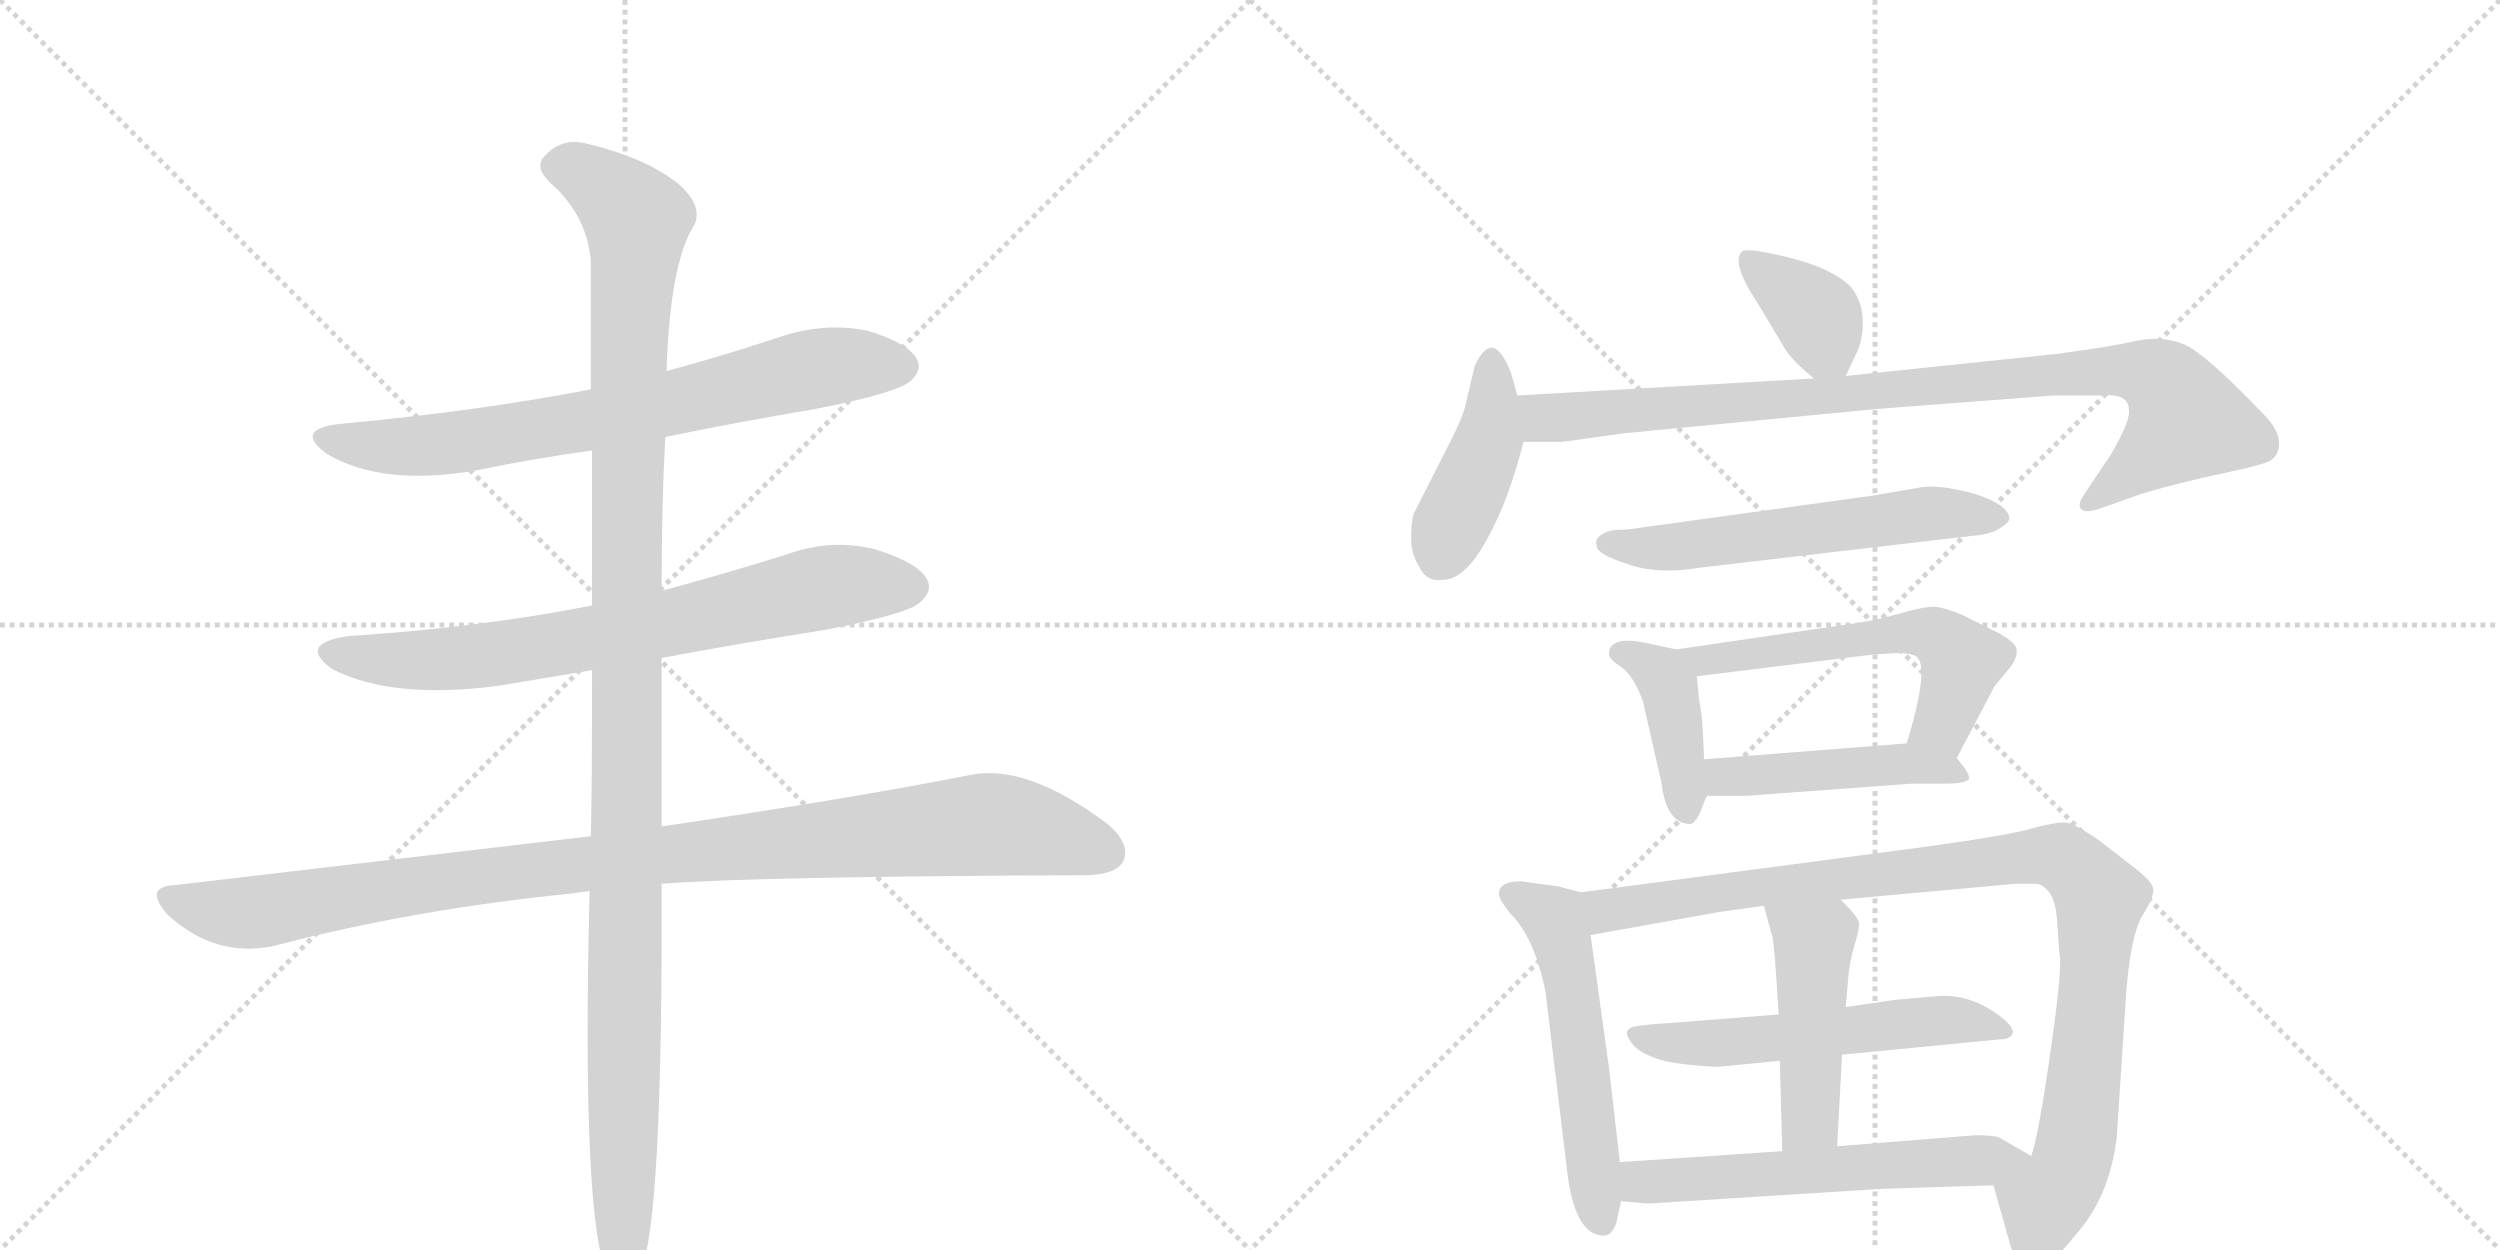 <svg version="1.1" viewBox="0 0 2048 1024" xmlns="http://www.w3.org/2000/svg">
  <g stroke="lightgray" stroke-dasharray="1,1" stroke-width="1" transform="scale(4, 4)">
    <line x1="0" y1="0" x2="256" y2="256"></line>
    <line x1="256" y1="0" x2="0" y2="256"></line>
    <line x1="128" y1="0" x2="128" y2="256"></line>
    <line x1="0" y1="128" x2="256" y2="128"></line>
    <line x1="256" y1="0" x2="512" y2="256"></line>
    <line x1="512" y1="0" x2="256" y2="256"></line>
    <line x1="384" y1="0" x2="384" y2="256"></line>
    <line x1="256" y1="128" x2="512" y2="128"></line>
  </g>
<g transform="scale(1, -1) translate(0, -850)">
   <style type="text/css">
    @keyframes keyframes0 {
      from {
       stroke: black;
       stroke-dashoffset: 731;
       stroke-width: 128;
       }
       70% {
       animation-timing-function: step-end;
       stroke: black;
       stroke-dashoffset: 0;
       stroke-width: 128;
       }
       to {
       stroke: black;
       stroke-width: 1024;
       }
       }
       #make-me-a-hanzi-animation-0 {
         animation: keyframes0 0.845s both;
         animation-delay: 0s;
         animation-timing-function: linear;
       }
    @keyframes keyframes1 {
      from {
       stroke: black;
       stroke-dashoffset: 732;
       stroke-width: 128;
       }
       70% {
       animation-timing-function: step-end;
       stroke: black;
       stroke-dashoffset: 0;
       stroke-width: 128;
       }
       to {
       stroke: black;
       stroke-width: 1024;
       }
       }
       #make-me-a-hanzi-animation-1 {
         animation: keyframes1 0.846s both;
         animation-delay: 0.845s;
         animation-timing-function: linear;
       }
    @keyframes keyframes2 {
      from {
       stroke: black;
       stroke-dashoffset: 1032;
       stroke-width: 128;
       }
       77% {
       animation-timing-function: step-end;
       stroke: black;
       stroke-dashoffset: 0;
       stroke-width: 128;
       }
       to {
       stroke: black;
       stroke-width: 1024;
       }
       }
       #make-me-a-hanzi-animation-2 {
         animation: keyframes2 1.09s both;
         animation-delay: 1.691s;
         animation-timing-function: linear;
       }
    @keyframes keyframes3 {
      from {
       stroke: black;
       stroke-dashoffset: 1197;
       stroke-width: 128;
       }
       80% {
       animation-timing-function: step-end;
       stroke: black;
       stroke-dashoffset: 0;
       stroke-width: 128;
       }
       to {
       stroke: black;
       stroke-width: 1024;
       }
       }
       #make-me-a-hanzi-animation-3 {
         animation: keyframes3 1.224s both;
         animation-delay: 2.78s;
         animation-timing-function: linear;
       }
    @keyframes keyframes4 {
      from {
       stroke: black;
       stroke-dashoffset: 370;
       stroke-width: 128;
       }
       55% {
       animation-timing-function: step-end;
       stroke: black;
       stroke-dashoffset: 0;
       stroke-width: 128;
       }
       to {
       stroke: black;
       stroke-width: 1024;
       }
       }
       #make-me-a-hanzi-animation-4 {
         animation: keyframes4 0.551s both;
         animation-delay: 4.005s;
         animation-timing-function: linear;
       }
    @keyframes keyframes5 {
      from {
       stroke: black;
       stroke-dashoffset: 424;
       stroke-width: 128;
       }
       58% {
       animation-timing-function: step-end;
       stroke: black;
       stroke-dashoffset: 0;
       stroke-width: 128;
       }
       to {
       stroke: black;
       stroke-width: 1024;
       }
       }
       #make-me-a-hanzi-animation-5 {
         animation: keyframes5 0.595s both;
         animation-delay: 4.556s;
         animation-timing-function: linear;
       }
    @keyframes keyframes6 {
      from {
       stroke: black;
       stroke-dashoffset: 927;
       stroke-width: 128;
       }
       75% {
       animation-timing-function: step-end;
       stroke: black;
       stroke-dashoffset: 0;
       stroke-width: 128;
       }
       to {
       stroke: black;
       stroke-width: 1024;
       }
       }
       #make-me-a-hanzi-animation-6 {
         animation: keyframes6 1.004s both;
         animation-delay: 5.151s;
         animation-timing-function: linear;
       }
    @keyframes keyframes7 {
      from {
       stroke: black;
       stroke-dashoffset: 578;
       stroke-width: 128;
       }
       65% {
       animation-timing-function: step-end;
       stroke: black;
       stroke-dashoffset: 0;
       stroke-width: 128;
       }
       to {
       stroke: black;
       stroke-width: 1024;
       }
       }
       #make-me-a-hanzi-animation-7 {
         animation: keyframes7 0.72s both;
         animation-delay: 6.155s;
         animation-timing-function: linear;
       }
    @keyframes keyframes8 {
      from {
       stroke: black;
       stroke-dashoffset: 406;
       stroke-width: 128;
       }
       57% {
       animation-timing-function: step-end;
       stroke: black;
       stroke-dashoffset: 0;
       stroke-width: 128;
       }
       to {
       stroke: black;
       stroke-width: 1024;
       }
       }
       #make-me-a-hanzi-animation-8 {
         animation: keyframes8 0.58s both;
         animation-delay: 6.875s;
         animation-timing-function: linear;
       }
    @keyframes keyframes9 {
      from {
       stroke: black;
       stroke-dashoffset: 568;
       stroke-width: 128;
       }
       65% {
       animation-timing-function: step-end;
       stroke: black;
       stroke-dashoffset: 0;
       stroke-width: 128;
       }
       to {
       stroke: black;
       stroke-width: 1024;
       }
       }
       #make-me-a-hanzi-animation-9 {
         animation: keyframes9 0.712s both;
         animation-delay: 7.456s;
         animation-timing-function: linear;
       }
    @keyframes keyframes10 {
      from {
       stroke: black;
       stroke-dashoffset: 465;
       stroke-width: 128;
       }
       60% {
       animation-timing-function: step-end;
       stroke: black;
       stroke-dashoffset: 0;
       stroke-width: 128;
       }
       to {
       stroke: black;
       stroke-width: 1024;
       }
       }
       #make-me-a-hanzi-animation-10 {
         animation: keyframes10 0.628s both;
         animation-delay: 8.168s;
         animation-timing-function: linear;
       }
    @keyframes keyframes11 {
      from {
       stroke: black;
       stroke-dashoffset: 549;
       stroke-width: 128;
       }
       64% {
       animation-timing-function: step-end;
       stroke: black;
       stroke-dashoffset: 0;
       stroke-width: 128;
       }
       to {
       stroke: black;
       stroke-width: 1024;
       }
       }
       #make-me-a-hanzi-animation-11 {
         animation: keyframes11 0.697s both;
         animation-delay: 8.797s;
         animation-timing-function: linear;
       }
    @keyframes keyframes12 {
      from {
       stroke: black;
       stroke-dashoffset: 995;
       stroke-width: 128;
       }
       76% {
       animation-timing-function: step-end;
       stroke: black;
       stroke-dashoffset: 0;
       stroke-width: 128;
       }
       to {
       stroke: black;
       stroke-width: 1024;
       }
       }
       #make-me-a-hanzi-animation-12 {
         animation: keyframes12 1.06s both;
         animation-delay: 9.493s;
         animation-timing-function: linear;
       }
    @keyframes keyframes13 {
      from {
       stroke: black;
       stroke-dashoffset: 549;
       stroke-width: 128;
       }
       64% {
       animation-timing-function: step-end;
       stroke: black;
       stroke-dashoffset: 0;
       stroke-width: 128;
       }
       to {
       stroke: black;
       stroke-width: 1024;
       }
       }
       #make-me-a-hanzi-animation-13 {
         animation: keyframes13 0.697s both;
         animation-delay: 10.553s;
         animation-timing-function: linear;
       }
    @keyframes keyframes14 {
      from {
       stroke: black;
       stroke-dashoffset: 465;
       stroke-width: 128;
       }
       60% {
       animation-timing-function: step-end;
       stroke: black;
       stroke-dashoffset: 0;
       stroke-width: 128;
       }
       to {
       stroke: black;
       stroke-width: 1024;
       }
       }
       #make-me-a-hanzi-animation-14 {
         animation: keyframes14 0.628s both;
         animation-delay: 11.25s;
         animation-timing-function: linear;
       }
    @keyframes keyframes15 {
      from {
       stroke: black;
       stroke-dashoffset: 583;
       stroke-width: 128;
       }
       65% {
       animation-timing-function: step-end;
       stroke: black;
       stroke-dashoffset: 0;
       stroke-width: 128;
       }
       to {
       stroke: black;
       stroke-width: 1024;
       }
       }
       #make-me-a-hanzi-animation-15 {
         animation: keyframes15 0.724s both;
         animation-delay: 11.878s;
         animation-timing-function: linear;
       }
</style>
<path d="M 545 492 Q 603 504 668 515 Q 735 528 746 538 Q 756 547 751 556 Q 744 569 711 579 Q 677 586 642 575 Q 594 559 546 546 L 484 531 Q 390 513 281 503 Q 239 499 268 478 Q 314 451 392 465 Q 435 474 485 481 L 545 492 Z" fill="lightgray"></path> 
<path d="M 542 311 Q 606 323 676 334 Q 743 347 753 356 Q 765 366 759 376 Q 752 389 717 400 Q 681 409 645 396 Q 594 380 542 366 L 485 354 Q 394 336 286 329 Q 243 323 272 302 Q 320 277 407 288 L 485 301 L 542 311 Z" fill="lightgray"></path> 
<path d="M 542 126 Q 618 132 888 133 Q 913 133 920 144 Q 927 159 906 176 Q 840 225 794 215 Q 698 196 542 173 L 484 165 L 144 125 Q 117 124 137 101 Q 176 65 224 75 Q 338 105 468 118 Q 474 119 483 120 L 542 126 Z" fill="lightgray"></path> 
<path d="M 483 120 Q 476 -156 499 -198 Q 515 -214 525 -191 Q 543 -149 542 126 L 542 173 L 542 311 L 542 366 Q 542 438 545 492 L 546 546 Q 549 636 569 666 Q 576 682 555 700 Q 528 721 482 732 Q 461 738 447 723 Q 437 714 450 701 Q 481 674 484 636 L 484 531 L 485 481 L 485 354 L 485 301 Q 485 199 484 165 L 483 120 Z" fill="lightgray"></path> 
<path d="M 1512 542 L 1520 559 Q 1526 570 1526 586 Q 1526 602 1517 614 Q 1499 634 1442 644 Q 1430 646 1427 644 Q 1418 635 1439 603 L 1460 568 Q 1466 556 1486 540 C 1504 525 1504 525 1512 542 Z" fill="lightgray"></path> 
<path d="M 1243 526 L 1238 544 Q 1223 583 1208 550 L 1200 516 Q 1197 506 1189 490 L 1158 429 Q 1156 422 1156 409 Q 1156 396 1163 385 Q 1169 373 1182 375 Q 1200 375 1218 408 Q 1236 440 1248 488 L 1243 526 Z" fill="lightgray"></path> 
<path d="M 1744 514 Q 1745 508 1737 492 Q 1729 476 1724 470 L 1708 446 Q 1701 436 1705 433 Q 1708 429 1722 434 L 1753 445 Q 1768 450 1806 459 Q 1844 467 1853 470 Q 1866 473 1867 485 Q 1868 497 1854 511 Q 1806 561 1789 568 Q 1772 575 1751 571 Q 1730 566 1684 560 L 1512 542 L 1486 540 L 1243 526 C 1213 524 1218 488 1248 488 L 1280 488 L 1330 495 L 1538 515 L 1682 526 L 1722 526 Q 1744 528 1744 514 Z" fill="lightgray"></path> 
<path d="M 1393 385 L 1615 411 Q 1630 412 1638 417 Q 1646 422 1646 425 Q 1646 436 1619 445 Q 1591 453 1575 451 L 1534 444 L 1346 418 Q 1334 416 1326 416 Q 1318 416 1312 412 Q 1306 408 1308 403 Q 1308 396 1333 388 Q 1358 379 1393 385 Z" fill="lightgray"></path> 
<path d="M 1396 228 L 1395 250 Q 1394 267 1392 276 L 1390 296 C 1388 315 1388 315 1373 318 L 1350 323 Q 1318 330 1318 314 Q 1318 310 1329 303 Q 1339 295 1346 275 L 1361 209 Q 1365 175 1385 175 Q 1389 176 1393 185 L 1398 198 L 1396 228 Z" fill="lightgray"></path> 
<path d="M 1570 312 Q 1581 304 1562 241 C 1554 212 1589 202 1603 229 L 1634 288 L 1644 300 Q 1653 310 1652 318 Q 1651 325 1632 334 L 1608 346 Q 1594 352 1585 353 Q 1575 353 1555 347 Q 1534 341 1510 338 L 1373 318 C 1343 314 1360 292 1390 296 L 1536 314 L 1554 315 Q 1566 315 1570 312 Z" fill="lightgray"></path> 
<path d="M 1562 241 L 1396 228 C 1366 226 1368 198 1398 198 L 1430 198 L 1566 208 L 1592 208 Q 1611 208 1613 212 Q 1614 216 1603 229 C 1592 243 1592 243 1562 241 Z" fill="lightgray"></path> 
<path d="M 1295 119 L 1276 124 L 1246 128 Q 1228 128 1228 118 Q 1228 113 1237 102 Q 1257 82 1266 38 L 1284 -111 Q 1290 -159 1311 -162 Q 1320 -164 1324 -152 L 1328 -134 L 1327 -102 L 1318 -24 L 1303 84 C 1299 114 1298 118 1295 119 Z" fill="lightgray"></path> 
<path d="M 1508 113 L 1651 126 L 1669 126 Q 1683 122 1685 98 L 1687 69 Q 1690 60 1680 -10 Q 1670 -80 1664 -97 C 1657 -126 1625 -92 1633 -121 L 1648 -174 Q 1649 -188 1662 -191 Q 1679 -189 1700 -162 Q 1728 -131 1734 -82 L 1742 40 Q 1746 85 1755 100 Q 1764 114 1764 121 Q 1764 127 1750 138 L 1719 162 Q 1700 175 1693 176 Q 1686 177 1667 172 Q 1648 166 1575 156 L 1295 119 C 1265 115 1273 79 1303 84 L 1409 103 L 1445 108 L 1508 113 Z" fill="lightgray"></path> 
<path d="M 1509 -14 L 1643 -1 Q 1658 4 1635 20 Q 1612 36 1587 34 L 1553 31 L 1512 25 L 1457 19 L 1369 12 Q 1349 11 1339 9 Q 1329 7 1335 -2 Q 1340 -11 1354 -16 Q 1367 -22 1407 -24 L 1458 -19 L 1509 -14 Z" fill="lightgray"></path> 
<path d="M 1505 -89 L 1509 -14 L 1512 25 L 1514 48 Q 1515 61 1519 75 Q 1523 88 1523 94 Q 1522 99 1508 113 C 1487 135 1437 137 1445 108 L 1452 82 Q 1454 73 1457 19 L 1458 -19 L 1460 -93 C 1461 -123 1503 -119 1505 -89 Z" fill="lightgray"></path> 
<path d="M 1664 -97 L 1638 -82 Q 1634 -80 1618 -80 L 1505 -89 L 1460 -93 L 1327 -102 C 1297 -104 1298 -131 1328 -134 L 1350 -136 L 1540 -124 L 1633 -121 C 1663 -120 1690 -112 1664 -97 Z" fill="lightgray"></path> 
      <clipPath id="make-me-a-hanzi-clip-0">
      <path d="M 545 492 Q 603 504 668 515 Q 735 528 746 538 Q 756 547 751 556 Q 744 569 711 579 Q 677 586 642 575 Q 594 559 546 546 L 484 531 Q 390 513 281 503 Q 239 499 268 478 Q 314 451 392 465 Q 435 474 485 481 L 545 492 Z" fill="lightgray"></path>
      </clipPath>
      <path clip-path="url(#make-me-a-hanzi-clip-0)" d="M 271 492 L 318 484 L 379 488 L 503 509 L 679 550 L 739 550 " fill="none" id="make-me-a-hanzi-animation-0" stroke-dasharray="603 1206" stroke-linecap="round"></path>

      <clipPath id="make-me-a-hanzi-clip-1">
      <path d="M 542 311 Q 606 323 676 334 Q 743 347 753 356 Q 765 366 759 376 Q 752 389 717 400 Q 681 409 645 396 Q 594 380 542 366 L 485 354 Q 394 336 286 329 Q 243 323 272 302 Q 320 277 407 288 L 485 301 L 542 311 Z" fill="lightgray"></path>
      </clipPath>
      <path clip-path="url(#make-me-a-hanzi-clip-1)" d="M 276 317 L 319 309 L 377 311 L 502 330 L 673 368 L 746 369 " fill="none" id="make-me-a-hanzi-animation-1" stroke-dasharray="604 1208" stroke-linecap="round"></path>

      <clipPath id="make-me-a-hanzi-clip-2">
      <path d="M 542 126 Q 618 132 888 133 Q 913 133 920 144 Q 927 159 906 176 Q 840 225 794 215 Q 698 196 542 173 L 484 165 L 144 125 Q 117 124 137 101 Q 176 65 224 75 Q 338 105 468 118 Q 474 119 483 120 L 542 126 Z" fill="lightgray"></path>
      </clipPath>
      <path clip-path="url(#make-me-a-hanzi-clip-2)" d="M 140 113 L 180 103 L 212 103 L 479 143 L 796 174 L 838 172 L 907 151 " fill="none" id="make-me-a-hanzi-animation-2" stroke-dasharray="904 1808" stroke-linecap="round"></path>

      <clipPath id="make-me-a-hanzi-clip-3">
      <path d="M 483 120 Q 476 -156 499 -198 Q 515 -214 525 -191 Q 543 -149 542 126 L 542 173 L 542 311 L 542 366 Q 542 438 545 492 L 546 546 Q 549 636 569 666 Q 576 682 555 700 Q 528 721 482 732 Q 461 738 447 723 Q 437 714 450 701 Q 481 674 484 636 L 484 531 L 485 481 L 485 354 L 485 301 Q 485 199 484 165 L 483 120 Z" fill="lightgray"></path>
      </clipPath>
      <path clip-path="url(#make-me-a-hanzi-clip-3)" d="M 456 713 L 484 705 L 522 669 L 515 569 L 511 -190 " fill="none" id="make-me-a-hanzi-animation-3" stroke-dasharray="1069 2138" stroke-linecap="round"></path>

      <clipPath id="make-me-a-hanzi-clip-4">
      <path d="M 1512 542 L 1520 559 Q 1526 570 1526 586 Q 1526 602 1517 614 Q 1499 634 1442 644 Q 1430 646 1427 644 Q 1418 635 1439 603 L 1460 568 Q 1466 556 1486 540 C 1504 525 1504 525 1512 542 Z" fill="lightgray"></path>
      </clipPath>
      <path clip-path="url(#make-me-a-hanzi-clip-4)" d="M 1435 637 L 1487 592 L 1505 551 " fill="none" id="make-me-a-hanzi-animation-4" stroke-dasharray="242 484" stroke-linecap="round"></path>

      <clipPath id="make-me-a-hanzi-clip-5">
      <path d="M 1243 526 L 1238 544 Q 1223 583 1208 550 L 1200 516 Q 1197 506 1189 490 L 1158 429 Q 1156 422 1156 409 Q 1156 396 1163 385 Q 1169 373 1182 375 Q 1200 375 1218 408 Q 1236 440 1248 488 L 1243 526 Z" fill="lightgray"></path>
      </clipPath>
      <path clip-path="url(#make-me-a-hanzi-clip-5)" d="M 1224 550 L 1220 491 L 1178 391 " fill="none" id="make-me-a-hanzi-animation-5" stroke-dasharray="296 592" stroke-linecap="round"></path>

      <clipPath id="make-me-a-hanzi-clip-6">
      <path d="M 1744 514 Q 1745 508 1737 492 Q 1729 476 1724 470 L 1708 446 Q 1701 436 1705 433 Q 1708 429 1722 434 L 1753 445 Q 1768 450 1806 459 Q 1844 467 1853 470 Q 1866 473 1867 485 Q 1868 497 1854 511 Q 1806 561 1789 568 Q 1772 575 1751 571 Q 1730 566 1684 560 L 1512 542 L 1486 540 L 1243 526 C 1213 524 1218 488 1248 488 L 1280 488 L 1330 495 L 1538 515 L 1682 526 L 1722 526 Q 1744 528 1744 514 Z" fill="lightgray"></path>
      </clipPath>
      <path clip-path="url(#make-me-a-hanzi-clip-6)" d="M 1251 521 L 1262 509 L 1284 508 L 1695 545 L 1761 543 L 1778 531 L 1790 503 L 1710 439 " fill="none" id="make-me-a-hanzi-animation-6" stroke-dasharray="799 1598" stroke-linecap="round"></path>

      <clipPath id="make-me-a-hanzi-clip-7">
      <path d="M 1393 385 L 1615 411 Q 1630 412 1638 417 Q 1646 422 1646 425 Q 1646 436 1619 445 Q 1591 453 1575 451 L 1534 444 L 1346 418 Q 1334 416 1326 416 Q 1318 416 1312 412 Q 1306 408 1308 403 Q 1308 396 1333 388 Q 1358 379 1393 385 Z" fill="lightgray"></path>
      </clipPath>
      <path clip-path="url(#make-me-a-hanzi-clip-7)" d="M 1317 404 L 1382 402 L 1581 430 L 1637 426 " fill="none" id="make-me-a-hanzi-animation-7" stroke-dasharray="450 900" stroke-linecap="round"></path>

      <clipPath id="make-me-a-hanzi-clip-8">
      <path d="M 1396 228 L 1395 250 Q 1394 267 1392 276 L 1390 296 C 1388 315 1388 315 1373 318 L 1350 323 Q 1318 330 1318 314 Q 1318 310 1329 303 Q 1339 295 1346 275 L 1361 209 Q 1365 175 1385 175 Q 1389 176 1393 185 L 1398 198 L 1396 228 Z" fill="lightgray"></path>
      </clipPath>
      <path clip-path="url(#make-me-a-hanzi-clip-8)" d="M 1329 314 L 1352 305 L 1367 288 L 1382 186 " fill="none" id="make-me-a-hanzi-animation-8" stroke-dasharray="278 556" stroke-linecap="round"></path>

      <clipPath id="make-me-a-hanzi-clip-9">
      <path d="M 1570 312 Q 1581 304 1562 241 C 1554 212 1589 202 1603 229 L 1634 288 L 1644 300 Q 1653 310 1652 318 Q 1651 325 1632 334 L 1608 346 Q 1594 352 1585 353 Q 1575 353 1555 347 Q 1534 341 1510 338 L 1373 318 C 1343 314 1360 292 1390 296 L 1536 314 L 1554 315 Q 1566 315 1570 312 Z" fill="lightgray"></path>
      </clipPath>
      <path clip-path="url(#make-me-a-hanzi-clip-9)" d="M 1381 316 L 1398 310 L 1568 333 L 1585 330 L 1607 309 L 1605 296 L 1592 258 L 1572 251 " fill="none" id="make-me-a-hanzi-animation-9" stroke-dasharray="440 880" stroke-linecap="round"></path>

      <clipPath id="make-me-a-hanzi-clip-10">
      <path d="M 1562 241 L 1396 228 C 1366 226 1368 198 1398 198 L 1430 198 L 1566 208 L 1592 208 Q 1611 208 1613 212 Q 1614 216 1603 229 C 1592 243 1592 243 1562 241 Z" fill="lightgray"></path>
      </clipPath>
      <path clip-path="url(#make-me-a-hanzi-clip-10)" d="M 1403 206 L 1420 215 L 1565 225 L 1608 214 " fill="none" id="make-me-a-hanzi-animation-10" stroke-dasharray="337 674" stroke-linecap="round"></path>

      <clipPath id="make-me-a-hanzi-clip-11">
      <path d="M 1295 119 L 1276 124 L 1246 128 Q 1228 128 1228 118 Q 1228 113 1237 102 Q 1257 82 1266 38 L 1284 -111 Q 1290 -159 1311 -162 Q 1320 -164 1324 -152 L 1328 -134 L 1327 -102 L 1318 -24 L 1303 84 C 1299 114 1298 118 1295 119 Z" fill="lightgray"></path>
      </clipPath>
      <path clip-path="url(#make-me-a-hanzi-clip-11)" d="M 1237 118 L 1274 96 L 1278 84 L 1313 -151 " fill="none" id="make-me-a-hanzi-animation-11" stroke-dasharray="421 842" stroke-linecap="round"></path>

      <clipPath id="make-me-a-hanzi-clip-12">
      <path d="M 1508 113 L 1651 126 L 1669 126 Q 1683 122 1685 98 L 1687 69 Q 1690 60 1680 -10 Q 1670 -80 1664 -97 C 1657 -126 1625 -92 1633 -121 L 1648 -174 Q 1649 -188 1662 -191 Q 1679 -189 1700 -162 Q 1728 -131 1734 -82 L 1742 40 Q 1746 85 1755 100 Q 1764 114 1764 121 Q 1764 127 1750 138 L 1719 162 Q 1700 175 1693 176 Q 1686 177 1667 172 Q 1648 166 1575 156 L 1295 119 C 1265 115 1273 79 1303 84 L 1409 103 L 1445 108 L 1508 113 Z" fill="lightgray"></path>
      </clipPath>
      <path clip-path="url(#make-me-a-hanzi-clip-12)" d="M 1303 115 L 1316 104 L 1589 141 L 1680 150 L 1696 143 L 1720 110 L 1710 -11 L 1695 -109 L 1675 -135 L 1664 -177 " fill="none" id="make-me-a-hanzi-animation-12" stroke-dasharray="867 1734" stroke-linecap="round"></path>

      <clipPath id="make-me-a-hanzi-clip-13">
      <path d="M 1509 -14 L 1643 -1 Q 1658 4 1635 20 Q 1612 36 1587 34 L 1553 31 L 1512 25 L 1457 19 L 1369 12 Q 1349 11 1339 9 Q 1329 7 1335 -2 Q 1340 -11 1354 -16 Q 1367 -22 1407 -24 L 1458 -19 L 1509 -14 Z" fill="lightgray"></path>
      </clipPath>
      <path clip-path="url(#make-me-a-hanzi-clip-13)" d="M 1346 0 L 1399 -6 L 1583 14 L 1637 9 " fill="none" id="make-me-a-hanzi-animation-13" stroke-dasharray="421 842" stroke-linecap="round"></path>

      <clipPath id="make-me-a-hanzi-clip-14">
      <path d="M 1505 -89 L 1509 -14 L 1512 25 L 1514 48 Q 1515 61 1519 75 Q 1523 88 1523 94 Q 1522 99 1508 113 C 1487 135 1437 137 1445 108 L 1452 82 Q 1454 73 1457 19 L 1458 -19 L 1460 -93 C 1461 -123 1503 -119 1505 -89 Z" fill="lightgray"></path>
      </clipPath>
      <path clip-path="url(#make-me-a-hanzi-clip-14)" d="M 1453 103 L 1486 76 L 1483 -65 L 1467 -85 " fill="none" id="make-me-a-hanzi-animation-14" stroke-dasharray="337 674" stroke-linecap="round"></path>

      <clipPath id="make-me-a-hanzi-clip-15">
      <path d="M 1664 -97 L 1638 -82 Q 1634 -80 1618 -80 L 1505 -89 L 1460 -93 L 1327 -102 C 1297 -104 1298 -131 1328 -134 L 1350 -136 L 1540 -124 L 1633 -121 C 1663 -120 1690 -112 1664 -97 Z" fill="lightgray"></path>
      </clipPath>
      <path clip-path="url(#make-me-a-hanzi-clip-15)" d="M 1335 -107 L 1343 -118 L 1357 -119 L 1656 -97 " fill="none" id="make-me-a-hanzi-animation-15" stroke-dasharray="455 910" stroke-linecap="round"></path>

</g>
</svg>
